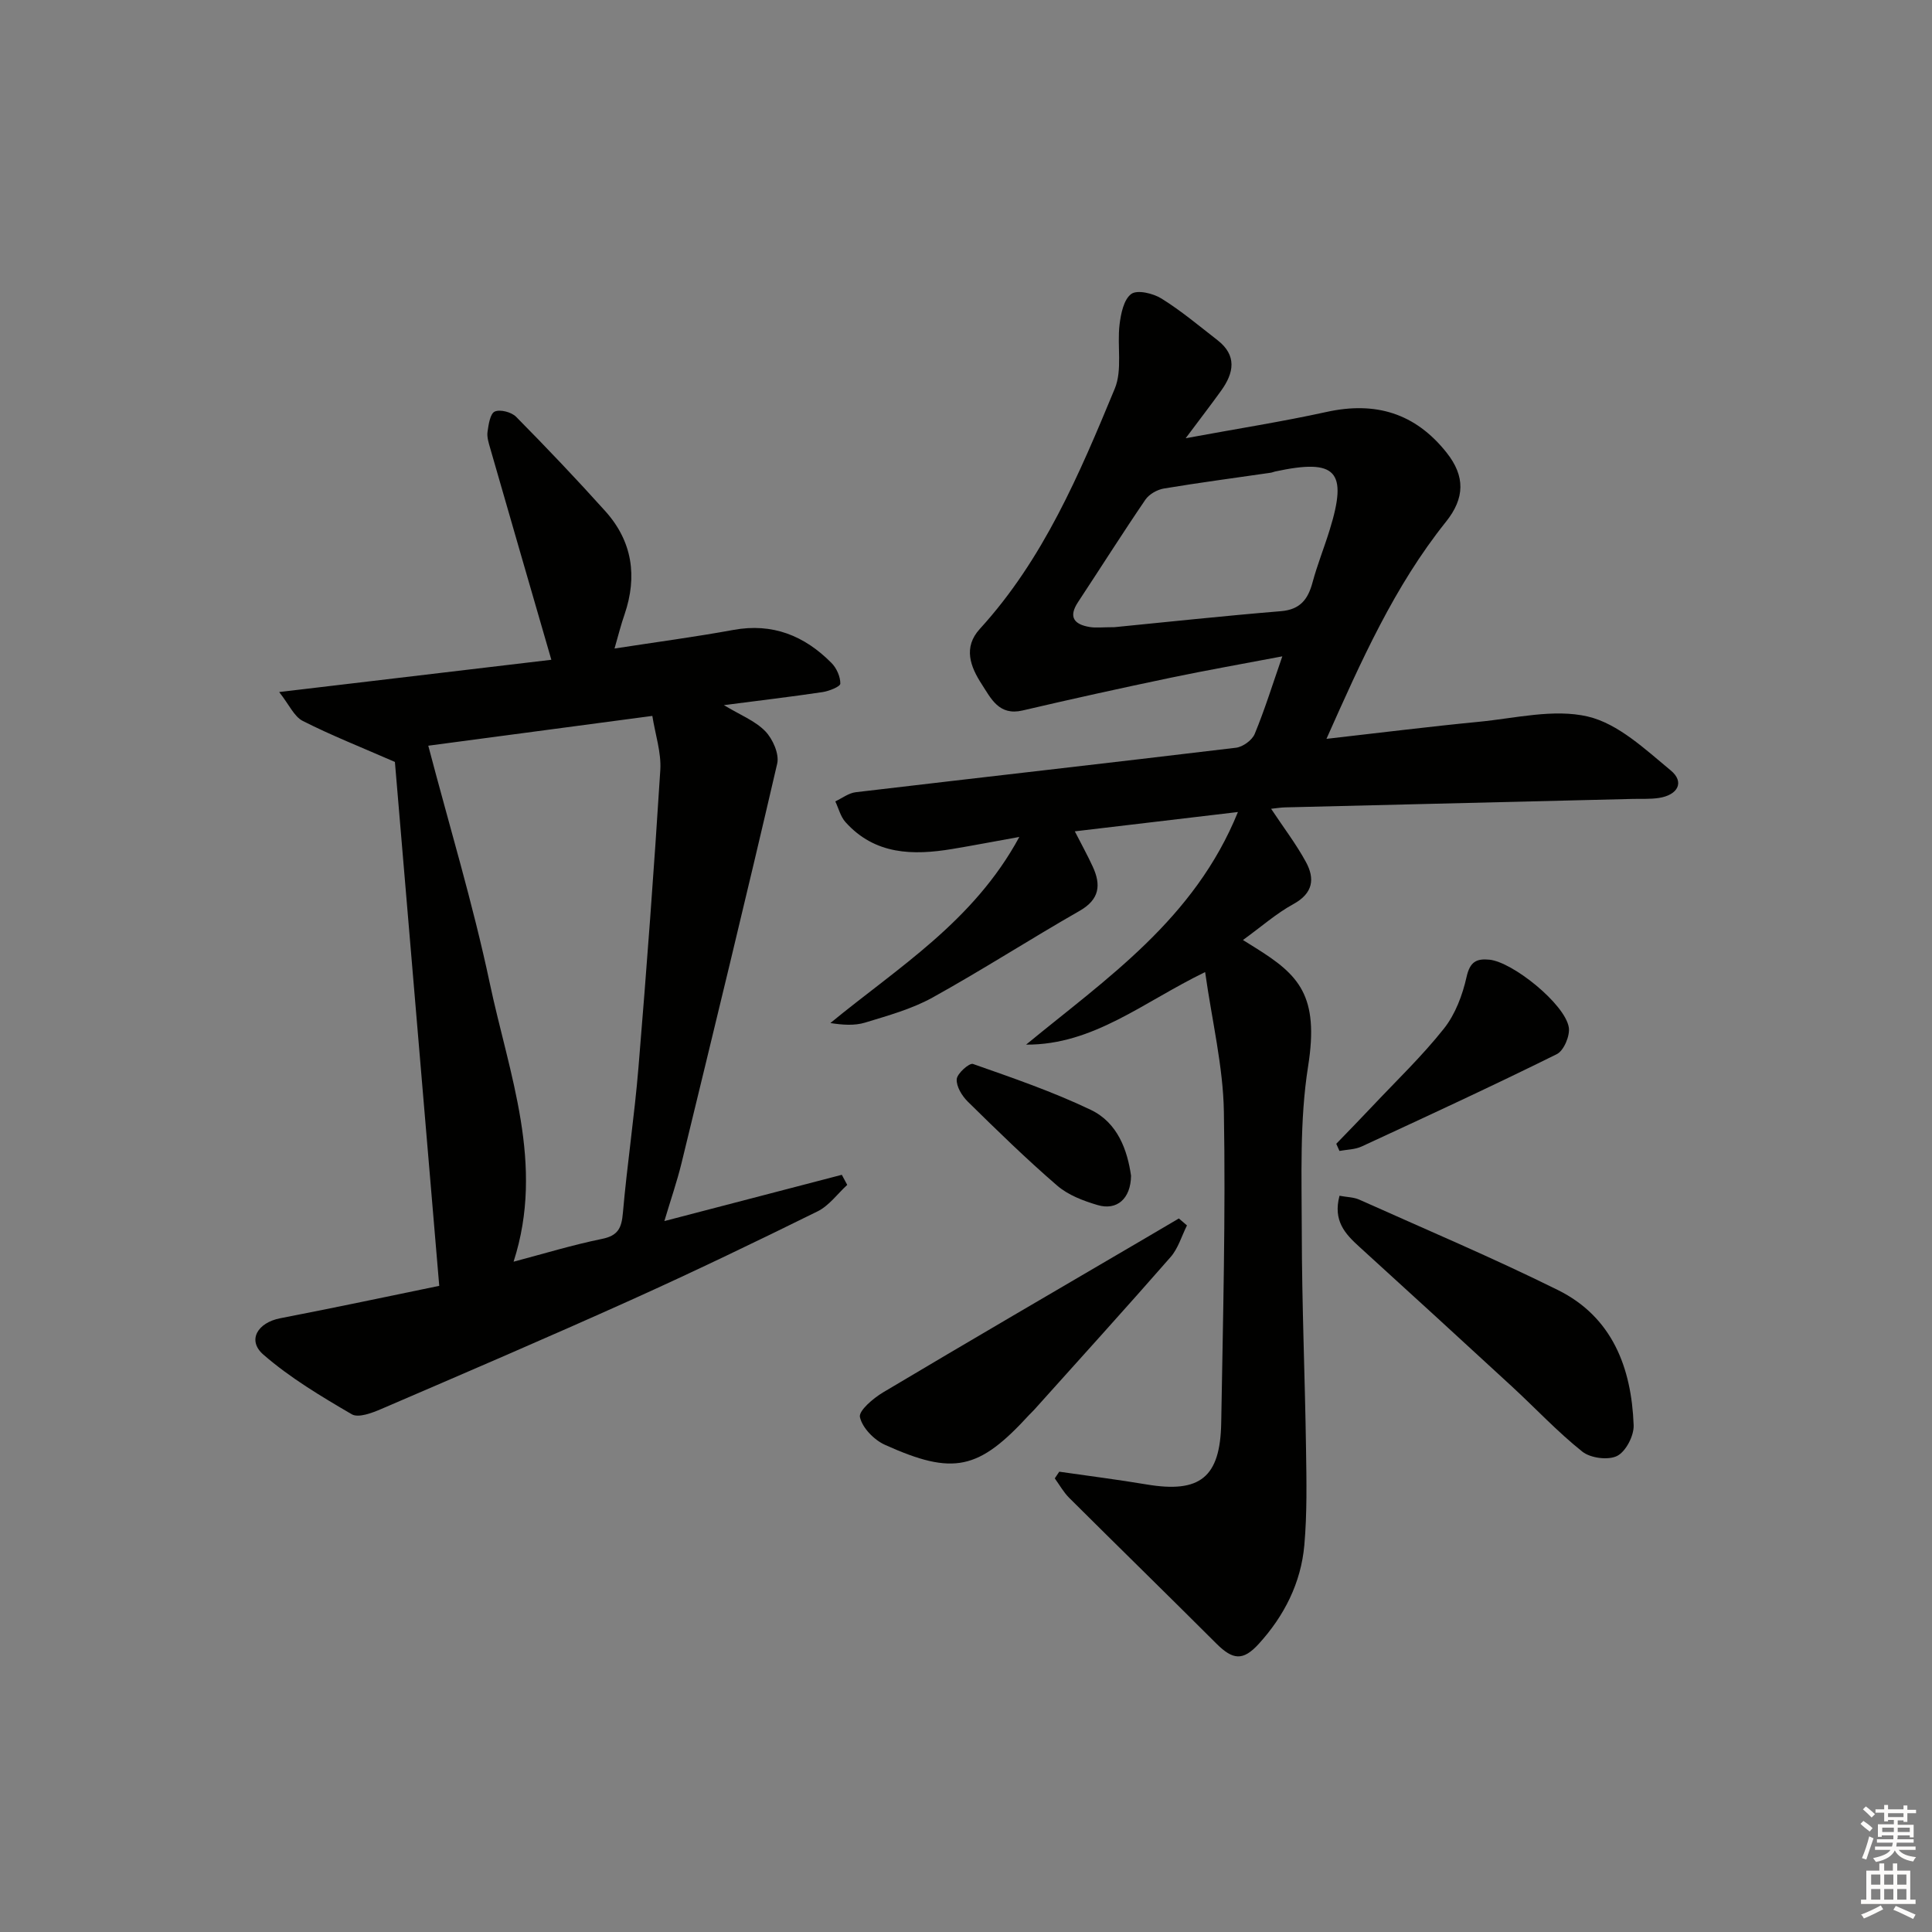 <svg enable-background="new 0 0 400 400" viewBox="0 0 400 400" xmlns="http://www.w3.org/2000/svg"><rect x="0" y="0" width="400" height="400" fill="#808080" stroke="none"/><g fill="#010100"><path d="m219.31 304.7c6.03.87 12.08 1.63 18.09 2.64 11.03 1.85 15.25-1.43 15.44-12.78.36-21.47.93-42.96.55-64.43-.16-9.35-2.44-18.66-3.88-28.87-12.77 6.17-23.12 15.1-37.07 15.02 16.7-13.74 34.86-25.97 43.86-48.16-11.94 1.41-22.59 2.67-33.77 4 1.37 2.68 2.62 4.94 3.7 7.28 1.76 3.81 1.45 6.81-2.72 9.19-10.24 5.85-20.16 12.25-30.47 17.96-4.29 2.37-9.2 3.72-13.94 5.17-2.2.67-4.67.48-7.18.09 14.02-11.53 29.64-21.01 39.12-38.53-5.46.98-9.65 1.79-13.86 2.49-8.18 1.36-16.04 1.22-22.13-5.56-1.03-1.14-1.42-2.84-2.11-4.29 1.41-.66 2.77-1.73 4.23-1.9 26.24-3.1 52.5-6.06 78.73-9.21 1.42-.17 3.33-1.56 3.87-2.85 2.09-5.05 3.71-10.29 5.72-16.07-8 1.52-15.61 2.86-23.18 4.44-10.23 2.14-20.44 4.39-30.61 6.77-4.88 1.14-6.53-2.5-8.44-5.44-2.34-3.6-3.91-7.61-.39-11.46 13.16-14.41 20.62-32.08 27.93-49.73 1.61-3.88.46-8.84.99-13.25.27-2.26.87-5.23 2.43-6.36 1.24-.91 4.52-.13 6.25.95 4.07 2.53 7.78 5.65 11.59 8.61 4.09 3.17 3.41 6.8.76 10.47-2.1 2.92-4.3 5.77-7.34 9.84 10.72-1.98 20-3.43 29.16-5.44 10.13-2.23 18.36.23 24.86 8.42 3.89 4.9 3.78 9.44-.13 14.32-10.69 13.35-17.54 28.8-24.74 44.94 11.12-1.26 21.32-2.54 31.55-3.53 7.54-.73 15.5-2.74 22.56-1.09 6.28 1.47 11.89 6.79 17.17 11.16 2.91 2.4 1.49 5.1-2.47 5.7-1.8.27-3.66.15-5.49.2-23.96.58-47.92 1.16-71.88 1.75-.92.02-1.85.18-2.9.29 2.58 3.89 5.18 7.29 7.2 11 1.89 3.46 1.51 6.48-2.57 8.72-3.56 1.95-6.67 4.71-10.46 7.45 1.33.83 2 1.24 2.66 1.66 8.88 5.55 13.16 9.81 10.83 24.48-1.78 11.24-1.32 22.88-1.31 34.34.02 14.98.66 29.95.88 44.93.1 6.62.23 13.28-.35 19.86-.69 7.82-4.16 14.67-9.45 20.47-3.27 3.58-5.37 3.31-8.77-.08-10.11-10.1-20.34-20.08-30.47-30.17-1.17-1.17-2-2.68-2.98-4.03.29-.45.61-.91.93-1.38zm11.43-174.85c10.69-1.05 22.56-2.33 34.45-3.31 4.01-.33 5.62-2.46 6.56-5.97.99-3.67 2.42-7.21 3.54-10.84 3.8-12.25 1.37-14.84-11.29-12.11-.32.07-.63.22-.96.26-7.36 1.07-14.73 2.04-22.06 3.26-1.39.23-3.05 1.17-3.83 2.3-4.77 6.99-9.29 14.15-13.95 21.21-2.05 3.1-.81 4.62 2.37 5.16 1.3.22 2.66.04 5.17.04z"/><path d="m127.23 134.27c8.59-1.33 16.63-2.39 24.6-3.85 8.14-1.49 14.74 1.2 20.33 6.85 1.05 1.06 1.84 2.84 1.82 4.27-.01.62-2.33 1.55-3.68 1.75-6.54.98-13.12 1.75-20.43 2.7 3.38 2.04 6.47 3.24 8.57 5.4 1.55 1.6 2.93 4.71 2.47 6.71-6.4 27.62-13.11 55.17-19.81 82.72-.94 3.85-2.25 7.61-3.55 11.99 12.43-3.24 24.58-6.41 36.74-9.58.37.7.75 1.39 1.12 2.09-2.03 1.86-3.77 4.31-6.14 5.48-12.81 6.32-25.69 12.52-38.72 18.39-17.12 7.71-34.37 15.11-51.62 22.53-1.9.82-4.73 1.89-6.1 1.09-6.36-3.72-12.79-7.55-18.31-12.36-3.4-2.96-1.18-6.62 3.5-7.52 11.2-2.16 22.37-4.54 32.92-6.71-3.15-37.22-6.24-73.7-9.18-108.47-7.05-3.08-13.21-5.51-19.08-8.49-1.79-.91-2.81-3.36-4.88-5.98 19.98-2.37 38.67-4.58 56.35-6.68-4.34-14.99-8.52-29.39-12.66-43.8-.32-1.11-.71-2.32-.55-3.41.21-1.5.54-3.75 1.49-4.18 1.13-.5 3.46.11 4.42 1.08 6.3 6.38 12.5 12.89 18.49 19.56 5.59 6.23 6.65 13.48 3.97 21.35-.72 2.05-1.24 4.14-2.08 7.07zm7.83 13.95c-16.35 2.18-31.45 4.18-46.39 6.17 4.33 16.5 9.24 32.68 12.73 49.16 3.98 18.82 11.45 37.51 4.93 57.67 6.21-1.64 12.2-3.47 18.31-4.72 3.32-.67 4.05-2.25 4.32-5.34.88-10.08 2.4-20.11 3.23-30.19 1.7-20.51 3.23-41.03 4.52-61.56.22-3.63-1.05-7.36-1.65-11.19z"/><path d="m277.33 247.57c1.57.29 2.95.29 4.09.8 13.74 6.16 27.63 12.03 41.11 18.71 11.29 5.59 15.26 16.1 15.7 28 .08 2.17-1.61 5.43-3.41 6.35-1.85.94-5.52.46-7.21-.88-5.17-4.12-9.72-9.01-14.6-13.51-10.5-9.68-21.03-19.31-31.59-28.92-2.91-2.65-5.47-5.36-4.09-10.55z"/><path d="m245.75 253.71c-1.11 2.21-1.82 4.76-3.4 6.56-9.31 10.64-18.81 21.11-28.25 31.63-.33.37-.71.7-1.05 1.07-10.42 11.37-15.64 12.57-29.84 6.16-2.24-1.01-4.67-3.5-5.17-5.73-.3-1.31 2.76-3.91 4.79-5.12 17.84-10.63 35.79-21.08 53.71-31.58 2.51-1.47 5.02-2.95 7.53-4.43.56.49 1.12.96 1.68 1.44z"/><path d="m276.66 236.81c2.49-2.58 5-5.14 7.45-7.75 5.01-5.32 10.32-10.4 14.84-16.1 2.36-2.97 3.85-6.95 4.69-10.71.7-3.11 2.02-3.82 4.71-3.56 4.82.46 15.64 9.17 16.45 14 .29 1.72-1.02 4.84-2.48 5.56-13.35 6.61-26.88 12.86-40.41 19.12-1.38.64-3.05.63-4.59.92-.21-.49-.43-.99-.66-1.48z"/><path d="m234.17 243.42c-.06 4.79-2.95 7.25-6.91 6.08-2.95-.87-6.1-2.06-8.38-4.03-6.4-5.52-12.47-11.45-18.5-17.38-1.21-1.19-2.41-3.15-2.3-4.66.09-1.19 2.62-3.41 3.36-3.15 8.23 2.89 16.52 5.74 24.37 9.49 5.63 2.68 7.61 8.41 8.36 13.65z"/></g><path d="m385.2 377.6.6-.6c.6.4 1.3.9 1.9 1.5l-.6.7c-.8-.6-1.4-1.1-1.9-1.6zm.3 7.1c.6-1.4 1.1-2.9 1.5-4.5.3.1.6.3.9.4-.5 1.4-1 2.9-1.5 4.4zm.2-10.1.6-.6c.7.5 1.3 1.1 1.9 1.6l-.7.7c-.6-.6-1.2-1.2-1.8-1.7zm8.4-.8h.8v.9h1.8v.7h-1.8v1.8h-.8v-.3h-1.2v.9h3.3v2.6h-.8v-.4h-2.5c0 .3 0 .6-.1.8h3.4v.7h-3.5c0 .3-.1.6-.1.8h4v.7h-3.5c.7.9 1.9 1.3 3.6 1.5-.2.2-.4.5-.6.9-1.9-.3-3.2-1.1-3.8-2.3-.5 1.1-1.8 2-3.9 2.4-.2-.3-.4-.5-.6-.8 1.9-.4 3.1-.9 3.6-1.7h-3.2v-.7h3.5c.1-.2.1-.5.2-.8h-3.3v-.7h3.4c0-.2 0-.5 0-.8h-2.4v.3h-.8v-2.6h3.3v-.9h-1.2v.3h-.8v-1.8h-1.8v-.7h1.8v-.9h.8v.9h3.2zm-4.4 5.5h2.4c0-.3 0-.6 0-.9h-2.4zm1.2-3.1h3.2v-.8h-3.2zm4.4 2.2h-2.4v.9h2.5v-.9z" fill="#fcfbfa"/><path d="m389.2 385.8h.9v1.5h1.8v-1.5h.9v1.5h2.7v6h1.1v.9h-11.3v-.9h1.1v-6h2.7v-1.5zm.2 8.7.5.8c-1.2.6-2.5 1.3-4 1.9-.2-.3-.3-.6-.6-.8 1.6-.6 3-1.3 4.1-1.9zm-2-4.3h1.9v-2.1h-1.9zm0 3.1h1.9v-2.2h-1.9zm2.7-3.1h1.9v-2.1h-1.9zm0 3.1h1.9v-2.2h-1.9zm2.4 1.3c1.4.6 2.7 1.2 4.1 1.8l-.5.9c-1.5-.7-2.8-1.4-4.1-1.9zm2.2-6.5h-1.9v2.1h1.9zm-1.9 5.2h1.9v-2.2h-1.9z" fill="#fcfbfa"/></svg>